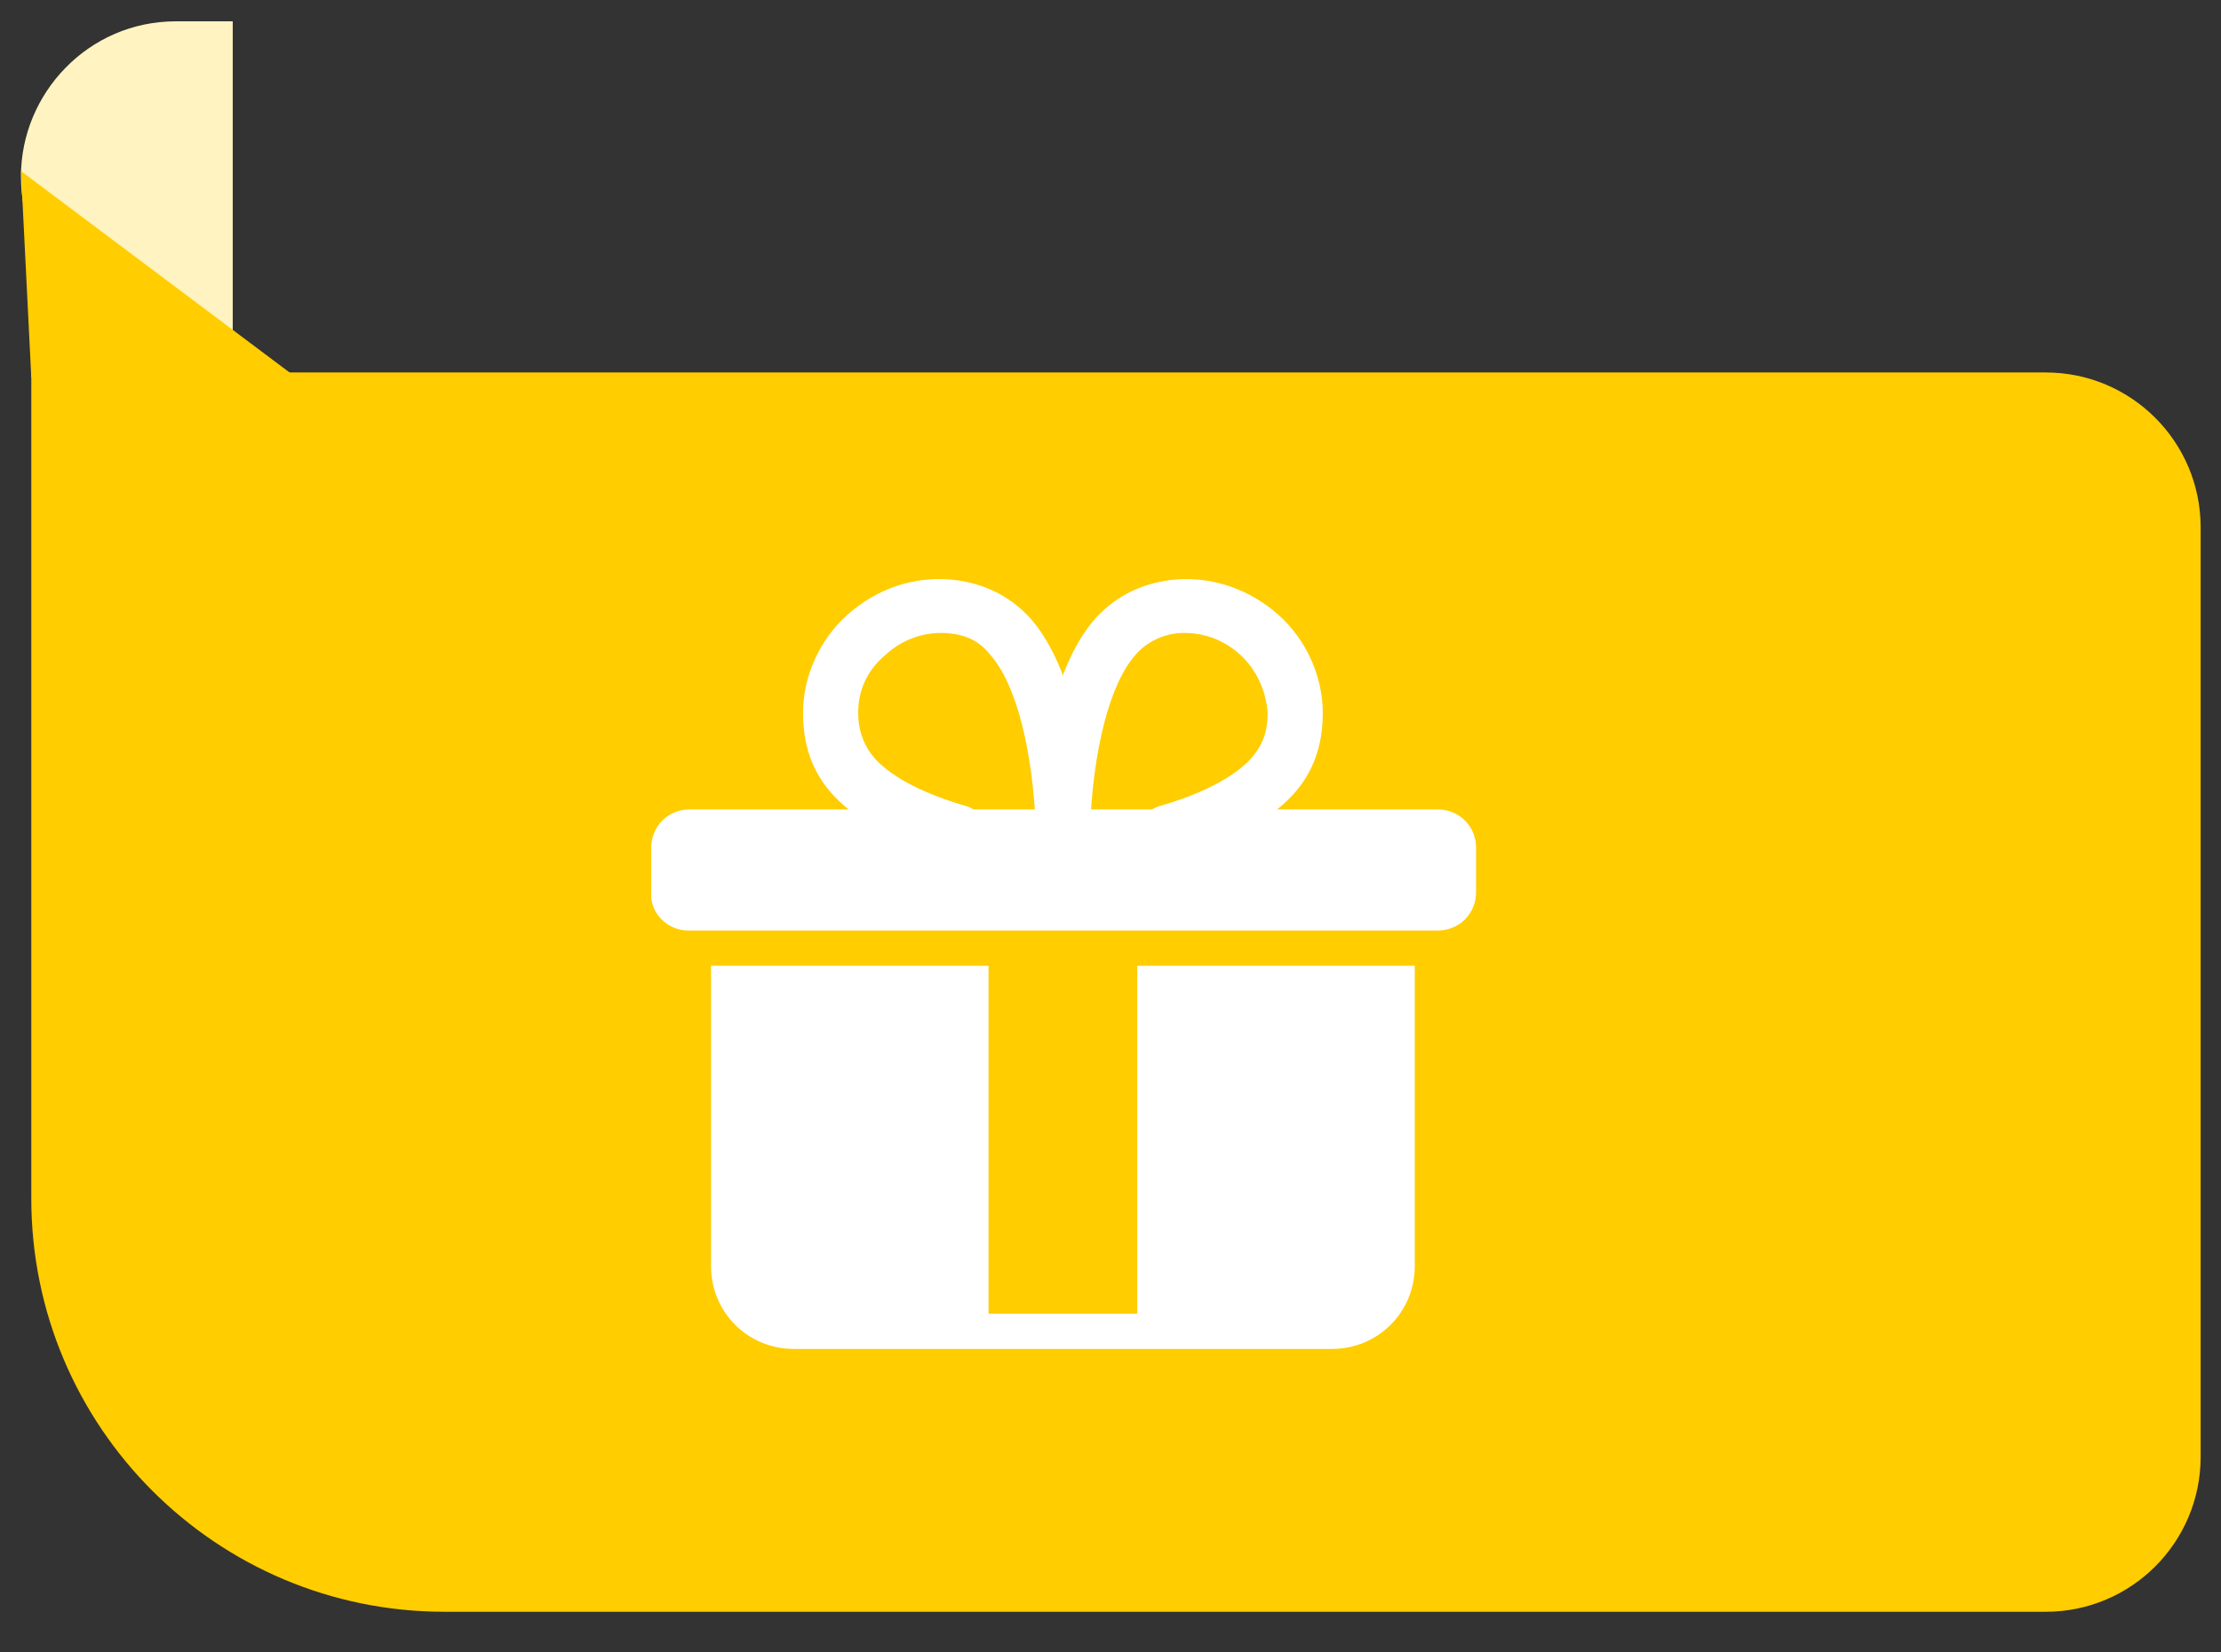 <svg width="43" height="32" viewBox="0 0 43 32" fill="none" xmlns="http://www.w3.org/2000/svg">
<rect x="0" y="0" width="43" height="32" fill="#333333" stroke="none"/>
<g clip-path="url(#clip0_512_773)">
<path d="M0.406 3.413C0.406 1.813 1.706 0.413 3.406 0.413H4.506V6.413H3.306C1.706 6.413 0.406 5.113 0.406 3.413Z" fill="#FFF4C1"/>
<path d="M0.606 7.313L6.006 7.513L0.406 3.313L0.606 7.313Z" fill="#FFCD00"/>
</g>
<path d="M42.606 10.213C42.606 8.556 41.263 7.213 39.606 7.213H0.606V23.213C0.606 27.631 4.188 31.213 8.606 31.213H39.606C41.263 31.213 42.606 29.87 42.606 28.213V10.213Z" fill="#FFCD00"/>
<path d="M22.583 16.654C22.642 16.654 22.672 16.654 22.731 16.624C23.77 16.328 24.542 15.912 25.017 15.407C25.432 14.962 25.61 14.428 25.61 13.804C25.61 13.092 25.284 12.38 24.75 11.905C24.215 11.43 23.503 11.162 22.761 11.222C22.137 11.281 21.633 11.519 21.217 11.964C20.297 13.003 20.089 14.992 20.059 16.09C20.059 16.387 20.267 16.624 20.564 16.624C20.861 16.624 21.099 16.417 21.099 16.12C21.158 14.517 21.484 13.24 21.989 12.676C22.197 12.439 22.494 12.29 22.82 12.261C23.265 12.231 23.681 12.38 24.008 12.676C24.334 12.973 24.512 13.389 24.542 13.804C24.542 14.161 24.453 14.428 24.215 14.695C23.889 15.051 23.265 15.378 22.434 15.615C22.167 15.704 21.989 15.971 22.078 16.268C22.137 16.476 22.345 16.654 22.583 16.654Z" fill="white"/>
<path d="M18.575 16.654C18.812 16.654 19.02 16.506 19.079 16.268C19.168 16.001 18.99 15.704 18.723 15.615C17.892 15.378 17.268 15.051 16.942 14.695C16.734 14.457 16.615 14.161 16.615 13.804C16.615 13.359 16.794 12.973 17.15 12.676C17.476 12.38 17.892 12.231 18.337 12.261C18.693 12.29 18.96 12.409 19.168 12.676C19.673 13.24 20 14.517 20.059 16.12C20.059 16.417 20.296 16.654 20.593 16.624C20.89 16.624 21.098 16.387 21.098 16.09C21.068 14.992 20.86 13.003 19.94 11.964C19.524 11.519 19.02 11.281 18.396 11.222C17.684 11.162 16.972 11.4 16.408 11.905C15.873 12.38 15.547 13.092 15.547 13.804C15.547 14.428 15.725 14.962 16.14 15.407C16.615 15.912 17.358 16.328 18.426 16.624C18.485 16.624 18.515 16.654 18.575 16.654Z" fill="white"/>
<path d="M13.321 17.782H27.836C28.104 17.782 28.341 17.545 28.341 17.278V16.417C28.341 16.15 28.104 15.912 27.836 15.912H13.35C13.083 15.912 12.846 16.15 12.846 16.417V17.278C12.816 17.545 13.053 17.782 13.321 17.782Z" fill="white"/>
<path d="M13.32 18.02H27.836C28.252 18.02 28.578 17.693 28.578 17.277V16.417C28.578 16.001 28.252 15.675 27.836 15.675H13.35C12.934 15.675 12.608 16.001 12.608 16.417V17.277C12.578 17.693 12.934 18.02 13.32 18.02ZM27.836 16.149C27.985 16.149 28.103 16.268 28.103 16.417V17.277C28.103 17.426 27.985 17.545 27.836 17.545H13.35C13.202 17.545 13.083 17.426 13.083 17.277V16.417C13.083 16.268 13.202 16.149 13.35 16.149H27.836Z" fill="white"/>
<path d="M19.139 18.702V25.441H22.018V18.702H27.391V24.521C27.391 25.411 26.678 26.123 25.788 26.123H15.368C14.478 26.123 13.766 25.411 13.766 24.521V18.702H19.139Z" fill="white"/>
<defs>
<clipPath id="clip0_512_773">
<rect width="6" height="8" fill="white" transform="translate(0.206 0.213)"/>
</clipPath>
</defs>
</svg>

